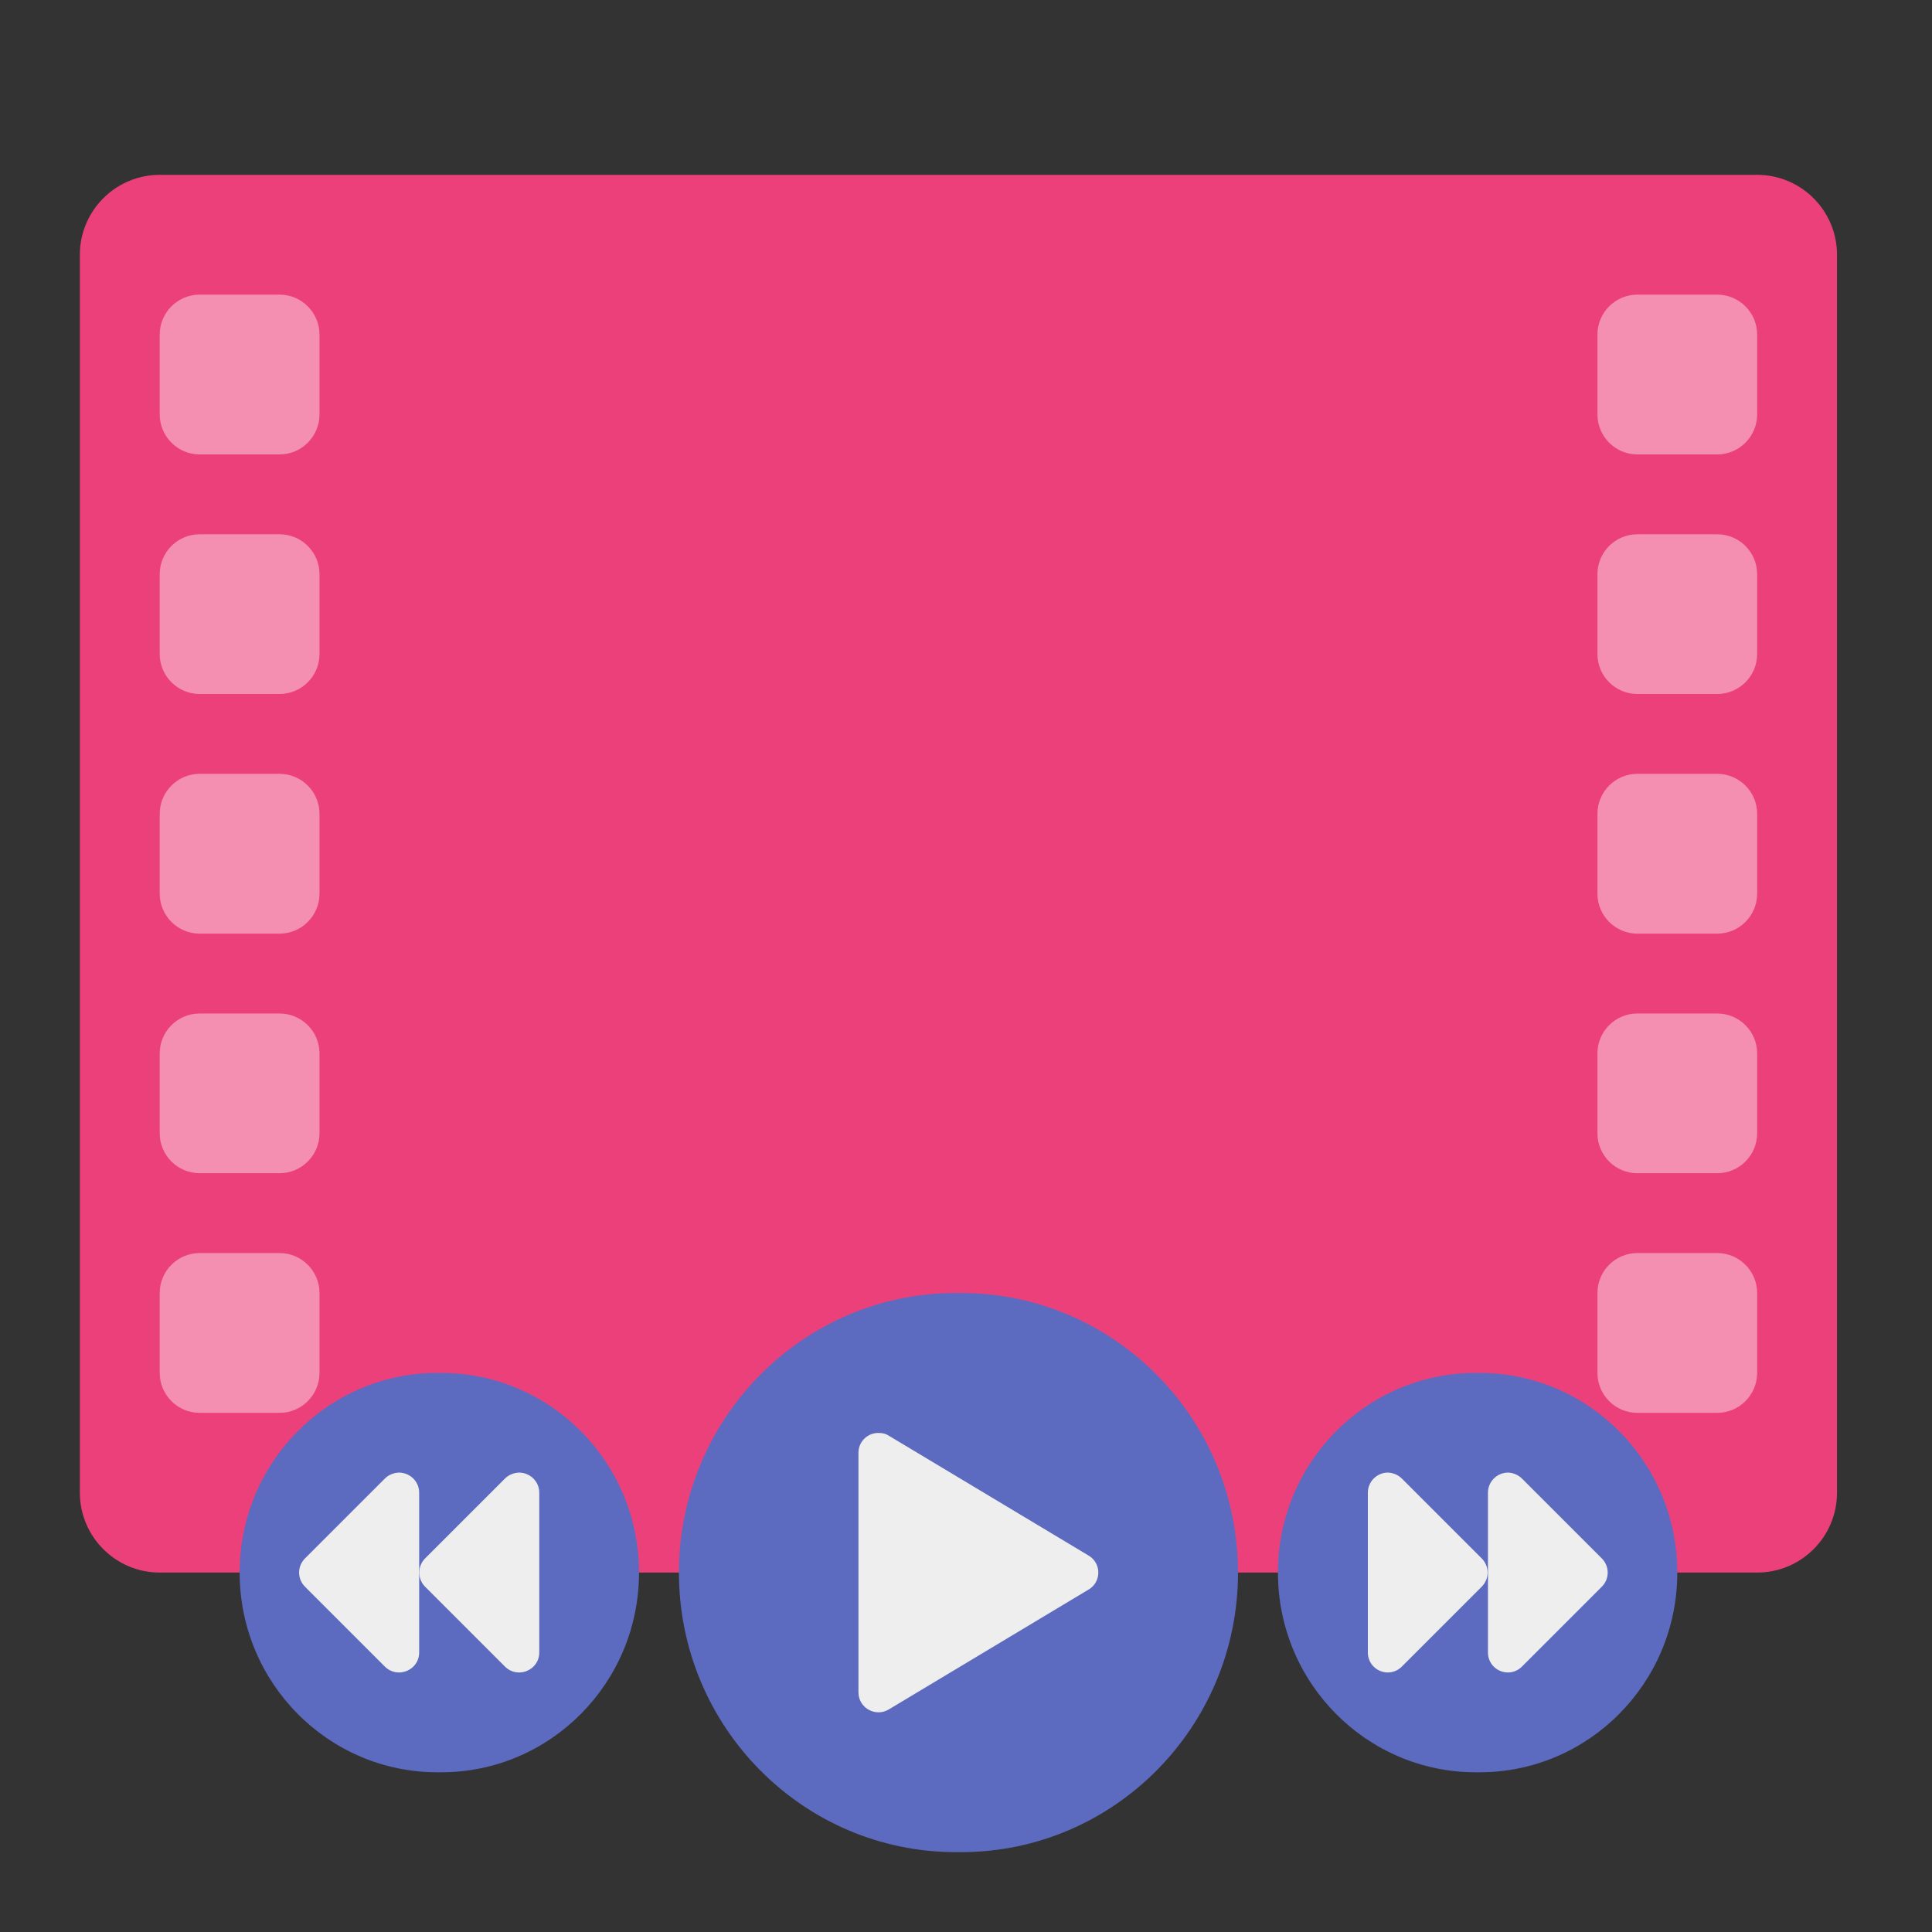 <?xml version="1.0" encoding="UTF-8"?>
<svg xmlns="http://www.w3.org/2000/svg" xmlns:xlink="http://www.w3.org/1999/xlink" width="24px" height="24px" viewBox="0 0 24 24" version="1.1">
<rect x="0" y="0" width="24" height="24" fill="#333333" stroke="none"/>
<g id="surface1">
<path style=" stroke:none;fill-rule:nonzero;fill:rgb(92.549%,25.098%,47.843%);fill-opacity:1;" d="M 1.984 2.172 L 21.828 2.172 C 22.375 2.172 22.82 2.617 22.82 3.164 L 22.82 18.543 C 22.82 19.09 22.375 19.535 21.828 19.535 L 1.984 19.535 C 1.438 19.535 0.992 19.09 0.992 18.543 L 0.992 3.164 C 0.992 2.617 1.438 2.172 1.984 2.172 Z M 1.984 2.172 "/>
<path style=" stroke:none;fill-rule:nonzero;fill:rgb(36.078%,41.961%,75.294%);fill-opacity:1;" d="M 11.875 16.062 L 11.938 16.062 C 13.836 16.062 15.379 17.617 15.379 19.535 C 15.379 21.453 13.836 23.008 11.938 23.008 L 11.875 23.008 C 9.977 23.008 8.434 21.453 8.434 19.535 C 8.434 17.617 9.977 16.062 11.875 16.062 Z M 11.875 16.062 "/>
<path style=" stroke:none;fill-rule:nonzero;fill:rgb(36.078%,41.961%,75.294%);fill-opacity:1;" d="M 18.332 17.055 L 18.379 17.055 C 19.734 17.055 20.836 18.164 20.836 19.535 C 20.836 20.906 19.734 22.016 18.379 22.016 L 18.332 22.016 C 16.977 22.016 15.875 20.906 15.875 19.535 C 15.875 18.164 16.977 17.055 18.332 17.055 Z M 18.332 17.055 "/>
<path style=" stroke:none;fill-rule:nonzero;fill:rgb(36.078%,41.961%,75.294%);fill-opacity:1;" d="M 5.434 17.055 L 5.48 17.055 C 6.836 17.055 7.938 18.164 7.938 19.535 C 7.938 20.906 6.836 22.016 5.48 22.016 L 5.434 22.016 C 4.078 22.016 2.977 20.906 2.977 19.535 C 2.977 18.164 4.078 17.055 5.434 17.055 Z M 5.434 17.055 "/>
<path style=" stroke:none;fill-rule:nonzero;fill:rgb(93.333%,93.333%,93.333%);fill-opacity:1;" d="M 10.926 17.801 C 10.781 17.793 10.664 17.906 10.664 18.047 L 10.664 21.023 C 10.664 21.215 10.875 21.336 11.043 21.234 L 13.523 19.746 C 13.684 19.652 13.684 19.418 13.523 19.324 L 11.043 17.836 C 11.008 17.812 10.965 17.801 10.926 17.801 Z M 10.926 17.801 "/>
<path style=" stroke:none;fill-rule:nonzero;fill:rgb(93.333%,93.333%,93.333%);fill-opacity:1;" d="M 18.727 18.293 C 18.594 18.297 18.484 18.406 18.484 18.543 L 18.484 20.527 C 18.484 20.75 18.75 20.859 18.906 20.703 L 19.898 19.711 C 19.996 19.613 19.996 19.457 19.898 19.359 L 18.906 18.367 C 18.859 18.32 18.793 18.293 18.727 18.293 Z M 18.727 18.293 "/>
<path style=" stroke:none;fill-rule:nonzero;fill:rgb(93.333%,93.333%,93.333%);fill-opacity:1;" d="M 17.234 18.293 C 17.102 18.297 16.992 18.406 16.992 18.543 L 16.992 20.527 C 16.992 20.75 17.258 20.859 17.414 20.703 L 18.406 19.711 C 18.504 19.613 18.504 19.457 18.406 19.359 L 17.414 18.367 C 17.367 18.32 17.301 18.293 17.234 18.293 Z M 17.234 18.293 "/>
<path style=" stroke:none;fill-rule:nonzero;fill:rgb(93.333%,93.333%,93.333%);fill-opacity:1;" d="M 4.961 18.293 C 5.098 18.297 5.207 18.406 5.207 18.543 L 5.207 20.527 C 5.207 20.75 4.938 20.859 4.781 20.703 L 3.789 19.711 C 3.691 19.613 3.691 19.457 3.789 19.359 L 4.781 18.367 C 4.828 18.32 4.895 18.293 4.961 18.293 Z M 4.961 18.293 "/>
<path style=" stroke:none;fill-rule:nonzero;fill:rgb(93.333%,93.333%,93.333%);fill-opacity:1;" d="M 6.453 18.293 C 6.59 18.297 6.699 18.406 6.699 18.543 L 6.699 20.527 C 6.699 20.75 6.43 20.859 6.273 20.703 L 5.281 19.711 C 5.184 19.613 5.184 19.457 5.281 19.359 L 6.273 18.367 C 6.32 18.32 6.387 18.293 6.453 18.293 Z M 6.453 18.293 "/>
<path style=" stroke:none;fill-rule:nonzero;fill:rgb(95.686%,56.078%,69.412%);fill-opacity:1;" d="M 2.48 3.66 L 3.473 3.66 C 3.746 3.66 3.969 3.883 3.969 4.156 L 3.969 5.148 C 3.969 5.422 3.746 5.645 3.473 5.645 L 2.48 5.645 C 2.207 5.645 1.984 5.422 1.984 5.148 L 1.984 4.156 C 1.984 3.883 2.207 3.66 2.48 3.66 Z M 2.48 3.66 "/>
<path style=" stroke:none;fill-rule:nonzero;fill:rgb(95.686%,56.078%,69.412%);fill-opacity:1;" d="M 2.48 6.637 L 3.473 6.637 C 3.746 6.637 3.969 6.859 3.969 7.133 L 3.969 8.125 C 3.969 8.398 3.746 8.621 3.473 8.621 L 2.48 8.621 C 2.207 8.621 1.984 8.398 1.984 8.125 L 1.984 7.133 C 1.984 6.859 2.207 6.637 2.48 6.637 Z M 2.48 6.637 "/>
<path style=" stroke:none;fill-rule:nonzero;fill:rgb(95.686%,56.078%,69.412%);fill-opacity:1;" d="M 2.48 9.613 L 3.473 9.613 C 3.746 9.613 3.969 9.836 3.969 10.109 L 3.969 11.102 C 3.969 11.375 3.746 11.598 3.473 11.598 L 2.48 11.598 C 2.207 11.598 1.984 11.375 1.984 11.102 L 1.984 10.109 C 1.984 9.836 2.207 9.613 2.48 9.613 Z M 2.48 9.613 "/>
<path style=" stroke:none;fill-rule:nonzero;fill:rgb(95.686%,56.078%,69.412%);fill-opacity:1;" d="M 2.48 12.59 L 3.473 12.59 C 3.746 12.59 3.969 12.812 3.969 13.086 L 3.969 14.078 C 3.969 14.352 3.746 14.574 3.473 14.574 L 2.48 14.574 C 2.207 14.574 1.984 14.352 1.984 14.078 L 1.984 13.086 C 1.984 12.812 2.207 12.59 2.48 12.59 Z M 2.48 12.59 "/>
<path style=" stroke:none;fill-rule:nonzero;fill:rgb(95.686%,56.078%,69.412%);fill-opacity:1;" d="M 2.48 15.566 L 3.473 15.566 C 3.746 15.566 3.969 15.789 3.969 16.062 L 3.969 17.055 C 3.969 17.328 3.746 17.551 3.473 17.551 L 2.48 17.551 C 2.207 17.551 1.984 17.328 1.984 17.055 L 1.984 16.062 C 1.984 15.789 2.207 15.566 2.48 15.566 Z M 2.48 15.566 "/>
<path style=" stroke:none;fill-rule:nonzero;fill:rgb(95.686%,56.078%,69.412%);fill-opacity:1;" d="M 20.34 3.66 L 21.332 3.66 C 21.605 3.66 21.828 3.883 21.828 4.156 L 21.828 5.148 C 21.828 5.422 21.605 5.645 21.332 5.645 L 20.34 5.645 C 20.066 5.645 19.844 5.422 19.844 5.148 L 19.844 4.156 C 19.844 3.883 20.066 3.66 20.34 3.66 Z M 20.34 3.66 "/>
<path style=" stroke:none;fill-rule:nonzero;fill:rgb(95.686%,56.078%,69.412%);fill-opacity:1;" d="M 20.34 6.637 L 21.332 6.637 C 21.605 6.637 21.828 6.859 21.828 7.133 L 21.828 8.125 C 21.828 8.398 21.605 8.621 21.332 8.621 L 20.34 8.621 C 20.066 8.621 19.844 8.398 19.844 8.125 L 19.844 7.133 C 19.844 6.859 20.066 6.637 20.34 6.637 Z M 20.34 6.637 "/>
<path style=" stroke:none;fill-rule:nonzero;fill:rgb(95.686%,56.078%,69.412%);fill-opacity:1;" d="M 20.34 9.613 L 21.332 9.613 C 21.605 9.613 21.828 9.836 21.828 10.109 L 21.828 11.102 C 21.828 11.375 21.605 11.598 21.332 11.598 L 20.34 11.598 C 20.066 11.598 19.844 11.375 19.844 11.102 L 19.844 10.109 C 19.844 9.836 20.066 9.613 20.34 9.613 Z M 20.34 9.613 "/>
<path style=" stroke:none;fill-rule:nonzero;fill:rgb(95.686%,56.078%,69.412%);fill-opacity:1;" d="M 20.34 12.59 L 21.332 12.59 C 21.605 12.59 21.828 12.812 21.828 13.086 L 21.828 14.078 C 21.828 14.352 21.605 14.574 21.332 14.574 L 20.34 14.574 C 20.066 14.574 19.844 14.352 19.844 14.078 L 19.844 13.086 C 19.844 12.812 20.066 12.59 20.34 12.59 Z M 20.34 12.59 "/>
<path style=" stroke:none;fill-rule:nonzero;fill:rgb(95.686%,56.078%,69.412%);fill-opacity:1;" d="M 20.34 15.566 L 21.332 15.566 C 21.605 15.566 21.828 15.789 21.828 16.062 L 21.828 17.055 C 21.828 17.328 21.605 17.551 21.332 17.551 L 20.34 17.551 C 20.066 17.551 19.844 17.328 19.844 17.055 L 19.844 16.062 C 19.844 15.789 20.066 15.566 20.34 15.566 Z M 20.34 15.566 "/>
</g>
</svg>
